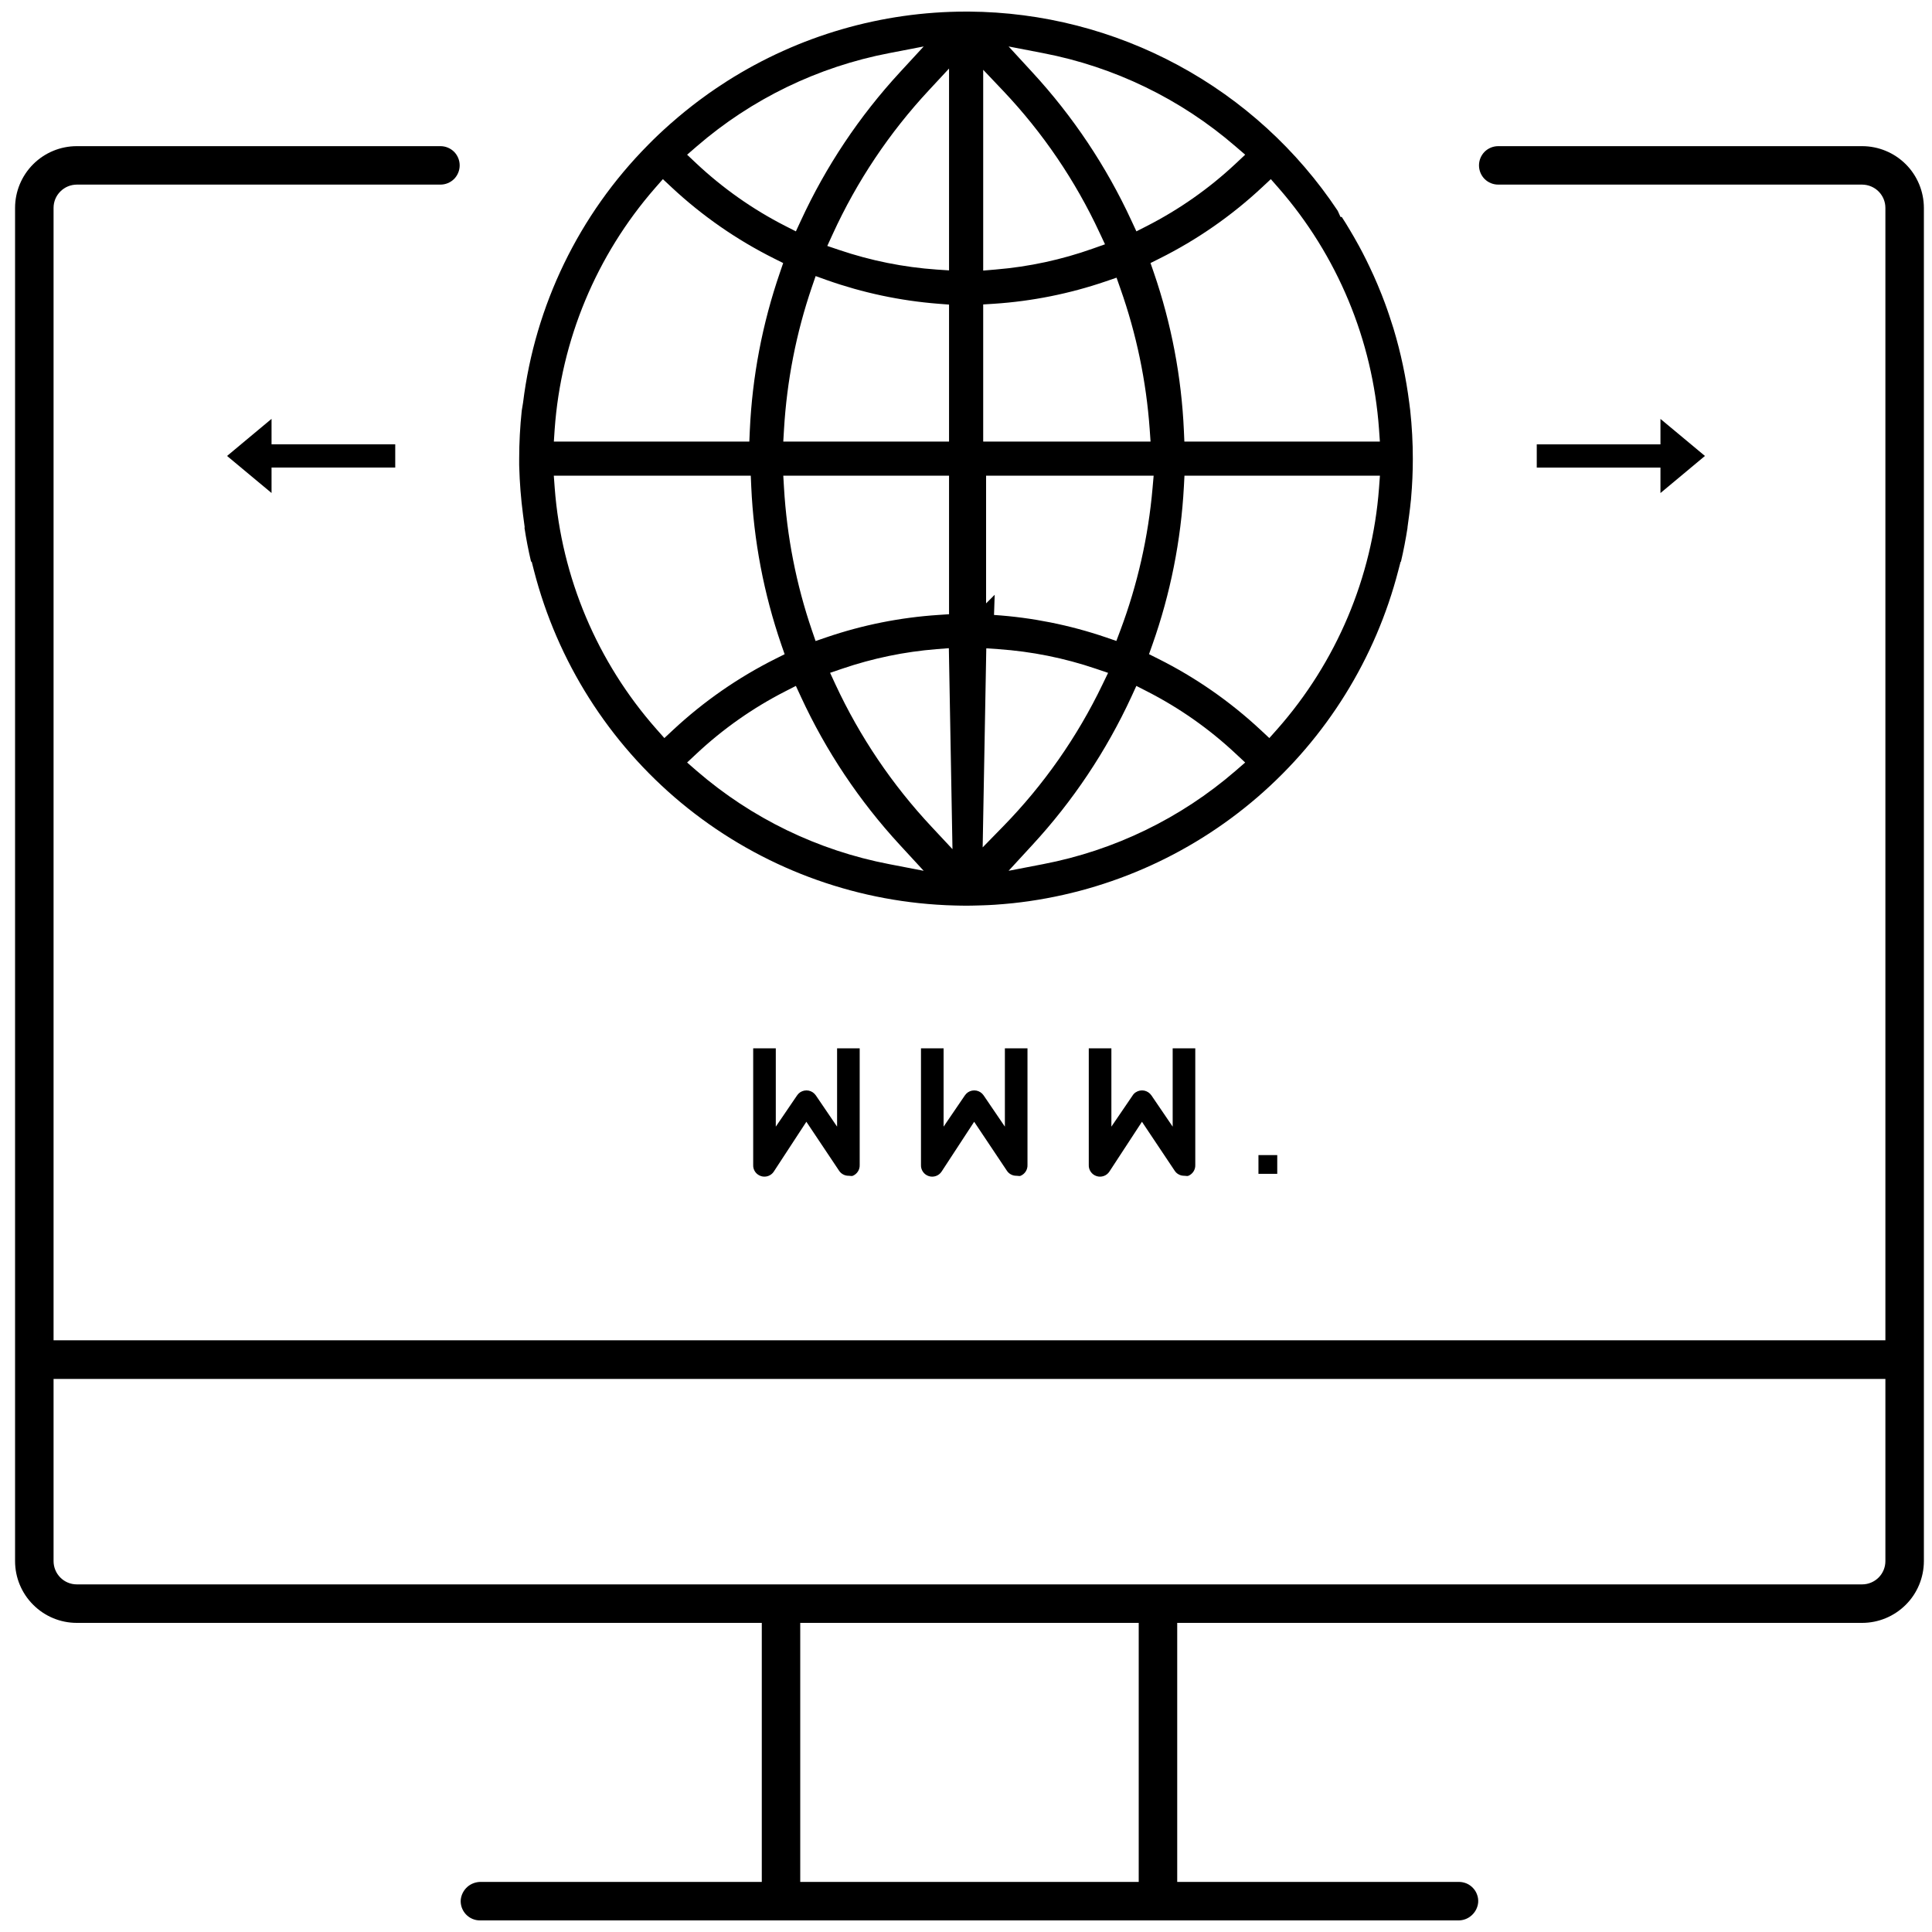 <svg width="40" height="40" viewBox="0 0 40 40" fill="none" xmlns="http://www.w3.org/2000/svg">
<path d="M20.003 18.751C19.966 18.751 19.928 18.75 19.891 18.75L19.761 18.747C19.703 18.746 19.645 18.744 19.587 18.741C19.521 18.738 19.457 18.734 19.393 18.73C17.451 18.602 15.6 17.863 14.102 16.621C12.605 15.378 11.538 13.694 11.054 11.809L11.008 11.629H10.995C10.94 11.396 10.894 11.159 10.858 10.922H10.864L10.828 10.651C10.785 10.323 10.759 9.993 10.75 9.662L10.749 9.622C10.749 9.579 10.749 9.539 10.749 9.5C10.749 9.167 10.767 8.834 10.802 8.503L10.829 8.339C11.077 6.321 11.988 4.442 13.419 2.999C13.555 2.86 13.7 2.722 13.863 2.578L13.882 2.561C13.933 2.515 13.98 2.476 14.026 2.437L14.035 2.429C14.04 2.424 14.045 2.42 14.049 2.417L14.081 2.391C14.114 2.362 14.148 2.334 14.182 2.307C14.287 2.222 14.379 2.151 14.464 2.087C14.493 2.065 14.52 2.045 14.547 2.026L14.551 2.024L14.569 2.01C14.605 1.983 14.641 1.957 14.678 1.931L14.829 1.827L14.923 1.765C14.967 1.735 15.013 1.706 15.059 1.676C16.538 0.738 18.252 0.24 20.003 0.24H20.062C21.575 0.25 23.062 0.632 24.393 1.351C25.724 2.069 26.858 3.104 27.696 4.364L27.754 4.492H27.78C27.837 4.58 27.894 4.671 27.949 4.765L28.033 4.908C28.067 4.969 28.102 5.029 28.135 5.09C28.186 5.183 28.236 5.28 28.289 5.387C28.314 5.438 28.337 5.486 28.36 5.534C28.386 5.587 28.408 5.637 28.431 5.687L28.439 5.704C28.493 5.824 28.546 5.949 28.597 6.078L28.606 6.1C28.628 6.158 28.651 6.216 28.673 6.275C28.702 6.355 28.732 6.436 28.759 6.519C28.788 6.604 28.815 6.687 28.841 6.771L28.852 6.806C29.003 7.307 29.111 7.82 29.177 8.339L29.197 8.496C29.233 8.83 29.251 9.165 29.251 9.5C29.251 9.769 29.239 10.038 29.216 10.302C29.215 10.322 29.214 10.338 29.212 10.354L29.21 10.364C29.2 10.467 29.189 10.56 29.177 10.65L29.14 10.922H29.142C29.105 11.159 29.06 11.396 29.005 11.63H28.998L28.951 11.809C28.48 13.634 27.463 15.271 26.037 16.502C24.61 17.734 22.842 18.5 20.968 18.7C20.907 18.706 20.847 18.712 20.787 18.717C20.723 18.722 20.658 18.727 20.593 18.732C20.551 18.735 20.509 18.737 20.466 18.739L20.367 18.743L20.237 18.747L20.117 18.75C20.079 18.751 20.045 18.751 20.01 18.751L20.003 18.751ZM23.423 14.428C22.904 15.55 22.214 16.584 21.375 17.493L20.882 18.029L21.597 17.891C23.07 17.608 24.443 16.943 25.578 15.962L25.78 15.787L25.585 15.605C25.037 15.091 24.419 14.657 23.75 14.315L23.527 14.201L23.423 14.428ZM16.255 14.315C15.586 14.657 14.969 15.091 14.42 15.605L14.226 15.787L14.427 15.962C15.562 16.943 16.935 17.608 18.409 17.891L19.124 18.029L18.63 17.493C17.792 16.584 17.101 15.55 16.583 14.428L16.478 14.201L16.255 14.315ZM19.39 13.44C18.725 13.493 18.07 13.629 17.439 13.844L17.186 13.93L17.298 14.172C17.802 15.256 18.476 16.253 19.294 17.125L19.72 17.581L19.645 13.42L19.39 13.44ZM20.345 17.544L20.768 17.111C21.608 16.251 22.303 15.259 22.824 14.175L22.942 13.931L22.685 13.844C22.034 13.623 21.358 13.488 20.672 13.44L20.42 13.423L20.345 17.544ZM11.485 10.107C11.625 11.955 12.364 13.707 13.592 15.097L13.755 15.281L13.935 15.113C14.568 14.523 15.283 14.026 16.057 13.639L16.245 13.545L16.176 13.346C15.814 12.292 15.604 11.192 15.554 10.078L15.544 9.849H11.466L11.485 10.107ZM24.511 10.076C24.451 11.191 24.232 12.292 23.86 13.344L23.789 13.544L23.979 13.639C24.753 14.026 25.467 14.523 26.1 15.113L26.28 15.281L26.444 15.097C27.671 13.707 28.411 11.955 28.551 10.107L28.57 9.849H24.523L24.511 10.076ZM16.232 10.103C16.291 11.105 16.484 12.095 16.808 13.045L16.886 13.272L17.113 13.194C17.86 12.939 18.637 12.784 19.425 12.732L19.649 12.717V9.849H16.217L16.232 10.103ZM20.58 12.732C21.368 12.784 22.145 12.94 22.892 13.194L23.113 13.27L23.195 13.052C23.55 12.106 23.774 11.116 23.862 10.11L23.885 9.849H20.416V12.492L20.594 12.314L20.58 12.732ZM26.13 3.878C25.497 4.469 24.783 4.965 24.008 5.352L23.82 5.446L23.889 5.645C24.251 6.699 24.461 7.799 24.511 8.913L24.521 9.142H28.569L28.551 8.885C28.419 7.041 27.69 5.289 26.474 3.895L26.311 3.709L26.13 3.878ZM22.892 5.826C22.145 6.081 21.368 6.237 20.58 6.289L20.356 6.303V9.142H23.821L23.803 8.885C23.732 7.892 23.528 6.913 23.196 5.974L23.117 5.749L22.892 5.826ZM16.808 5.946C16.484 6.896 16.291 7.886 16.232 8.888L16.217 9.142H19.649V6.306L19.428 6.289C18.639 6.227 17.861 6.062 17.116 5.798L16.887 5.716L16.808 5.946ZM13.561 3.895C12.345 5.289 11.616 7.041 11.484 8.885L11.467 9.142H15.514L15.524 8.913C15.574 7.799 15.784 6.699 16.147 5.645L16.215 5.446L16.027 5.352C15.252 4.965 14.538 4.469 13.905 3.878L13.724 3.709L13.561 3.895ZM20.356 5.602L20.616 5.58C21.303 5.523 21.98 5.377 22.629 5.146L22.878 5.058L22.766 4.819C22.264 3.739 21.59 2.747 20.771 1.882L20.356 1.445L20.356 5.602ZM19.234 1.866C18.413 2.747 17.739 3.755 17.239 4.85L17.128 5.092L17.38 5.177C18.031 5.397 18.707 5.533 19.393 5.581L19.649 5.598V1.419L19.234 1.866ZM18.409 1.1C16.935 1.383 15.562 2.048 14.427 3.029L14.226 3.203L14.42 3.386C14.969 3.9 15.586 4.335 16.256 4.677L16.478 4.79L16.583 4.564C17.101 3.441 17.792 2.407 18.63 1.498L19.124 0.962L18.409 1.1ZM21.375 1.498C22.213 2.407 22.904 3.441 23.423 4.564L23.528 4.79L23.75 4.677C24.419 4.334 25.037 3.9 25.585 3.386L25.78 3.203L25.578 3.029C24.443 2.048 23.07 1.383 21.597 1.1L20.882 0.962L21.375 1.498Z" fill="black"/>
<path d="M17.331 21.704V23.326L16.891 22.679C16.856 22.628 16.803 22.592 16.742 22.58C16.681 22.568 16.618 22.581 16.566 22.615C16.541 22.632 16.519 22.654 16.502 22.68L16.062 23.326V21.704H15.594L15.594 24.117C15.591 24.169 15.606 24.22 15.636 24.263C15.666 24.305 15.71 24.336 15.759 24.351C15.781 24.358 15.803 24.361 15.826 24.361C15.864 24.361 15.903 24.352 15.937 24.333C15.971 24.315 16 24.288 16.021 24.256L16.695 23.225L17.372 24.238C17.393 24.27 17.422 24.297 17.456 24.315C17.489 24.333 17.527 24.343 17.566 24.343L17.577 24.343L17.595 24.345C17.606 24.347 17.617 24.348 17.628 24.348L17.64 24.347L17.653 24.345C17.698 24.327 17.736 24.295 17.762 24.255C17.788 24.215 17.801 24.167 17.799 24.119L17.799 21.704L17.331 21.704Z" fill="black"/>
<path d="M20.805 21.704V23.326L20.365 22.679C20.33 22.628 20.277 22.592 20.216 22.58C20.155 22.568 20.091 22.581 20.04 22.615C20.015 22.632 19.993 22.654 19.976 22.68L19.536 23.326V21.704H19.068L19.068 24.117C19.065 24.169 19.08 24.219 19.109 24.261C19.138 24.303 19.18 24.334 19.229 24.35C19.277 24.366 19.33 24.365 19.378 24.348C19.426 24.331 19.467 24.299 19.495 24.256L20.169 23.225L20.846 24.238C20.867 24.27 20.895 24.297 20.93 24.315C20.963 24.333 21.001 24.343 21.04 24.343L21.051 24.343L21.068 24.345C21.079 24.347 21.091 24.348 21.102 24.348L21.114 24.348L21.127 24.345C21.172 24.327 21.21 24.295 21.236 24.255C21.262 24.215 21.275 24.167 21.273 24.119L21.273 21.704L20.805 21.704Z" fill="black"/>
<path d="M24.747 21.704H24.279V23.326L23.839 22.679C23.804 22.628 23.75 22.592 23.69 22.58C23.629 22.568 23.565 22.581 23.514 22.615C23.488 22.632 23.466 22.654 23.45 22.68L23.01 23.326V21.704H22.542L22.542 24.117C22.539 24.169 22.554 24.219 22.583 24.261C22.612 24.303 22.654 24.334 22.703 24.35C22.751 24.366 22.804 24.365 22.852 24.348C22.9 24.331 22.941 24.299 22.969 24.256L23.643 23.225L24.32 24.238C24.341 24.27 24.369 24.297 24.404 24.315C24.437 24.333 24.475 24.343 24.514 24.343L24.525 24.343L24.542 24.345C24.553 24.347 24.565 24.348 24.576 24.348L24.588 24.347L24.601 24.345C24.646 24.327 24.684 24.295 24.71 24.255C24.736 24.215 24.749 24.167 24.747 24.119L24.747 21.704Z" fill="black"/>
<path d="M26.444 23.915H26.055V24.303H26.444V23.915Z" fill="black"/>
<path d="M9.937 39.76C9.882 39.76 9.828 39.749 9.778 39.727C9.728 39.705 9.683 39.674 9.646 39.634C9.608 39.594 9.58 39.547 9.561 39.495C9.543 39.444 9.535 39.39 9.539 39.335C9.549 39.231 9.598 39.136 9.676 39.066C9.753 38.998 9.855 38.961 9.959 38.963H15.772V33.6H1.59C1.251 33.6 0.926 33.465 0.687 33.225C0.447 32.986 0.312 32.661 0.312 32.322V4.304C0.312 3.965 0.447 3.64 0.687 3.4C0.926 3.161 1.251 3.026 1.59 3.026H9.119C9.225 3.026 9.326 3.068 9.401 3.142C9.475 3.217 9.517 3.318 9.517 3.424C9.517 3.53 9.475 3.631 9.401 3.706C9.326 3.78 9.225 3.822 9.119 3.822H1.59C1.462 3.823 1.34 3.873 1.25 3.964C1.159 4.054 1.109 4.176 1.109 4.304V27.749H39.035V4.304C39.035 4.176 38.984 4.054 38.894 3.964C38.803 3.873 38.681 3.823 38.553 3.822H31.019C30.913 3.822 30.812 3.78 30.737 3.706C30.663 3.631 30.621 3.53 30.621 3.424C30.621 3.318 30.663 3.217 30.737 3.142C30.812 3.068 30.913 3.026 31.019 3.026H38.553C38.892 3.026 39.217 3.161 39.457 3.4C39.697 3.64 39.831 3.965 39.832 4.304V32.322C39.831 32.661 39.697 32.986 39.457 33.225C39.217 33.465 38.892 33.6 38.553 33.6H24.373V38.963H30.207C30.262 38.963 30.316 38.975 30.366 38.996C30.416 39.018 30.461 39.05 30.498 39.09C30.536 39.13 30.564 39.177 30.582 39.229C30.601 39.28 30.608 39.335 30.604 39.389C30.594 39.493 30.545 39.588 30.467 39.657C30.39 39.726 30.289 39.763 30.185 39.76L9.937 39.76ZM16.568 38.963H23.576V33.6H16.568V38.963ZM1.109 32.322C1.109 32.449 1.16 32.572 1.25 32.662C1.34 32.752 1.462 32.803 1.59 32.803H38.553C38.681 32.803 38.803 32.752 38.894 32.662C38.984 32.572 39.035 32.449 39.035 32.322V28.549H1.109L1.109 32.322Z" fill="black"/>
<path d="M34.378 9.681H31.817V9.2H34.378V8.673L35.299 9.44L34.378 10.208V9.681Z" fill="black"/>
<path d="M4.701 9.44L5.622 8.672V9.199H8.183V9.68H5.622V10.207L4.701 9.44Z" fill="black"/>
</svg>
